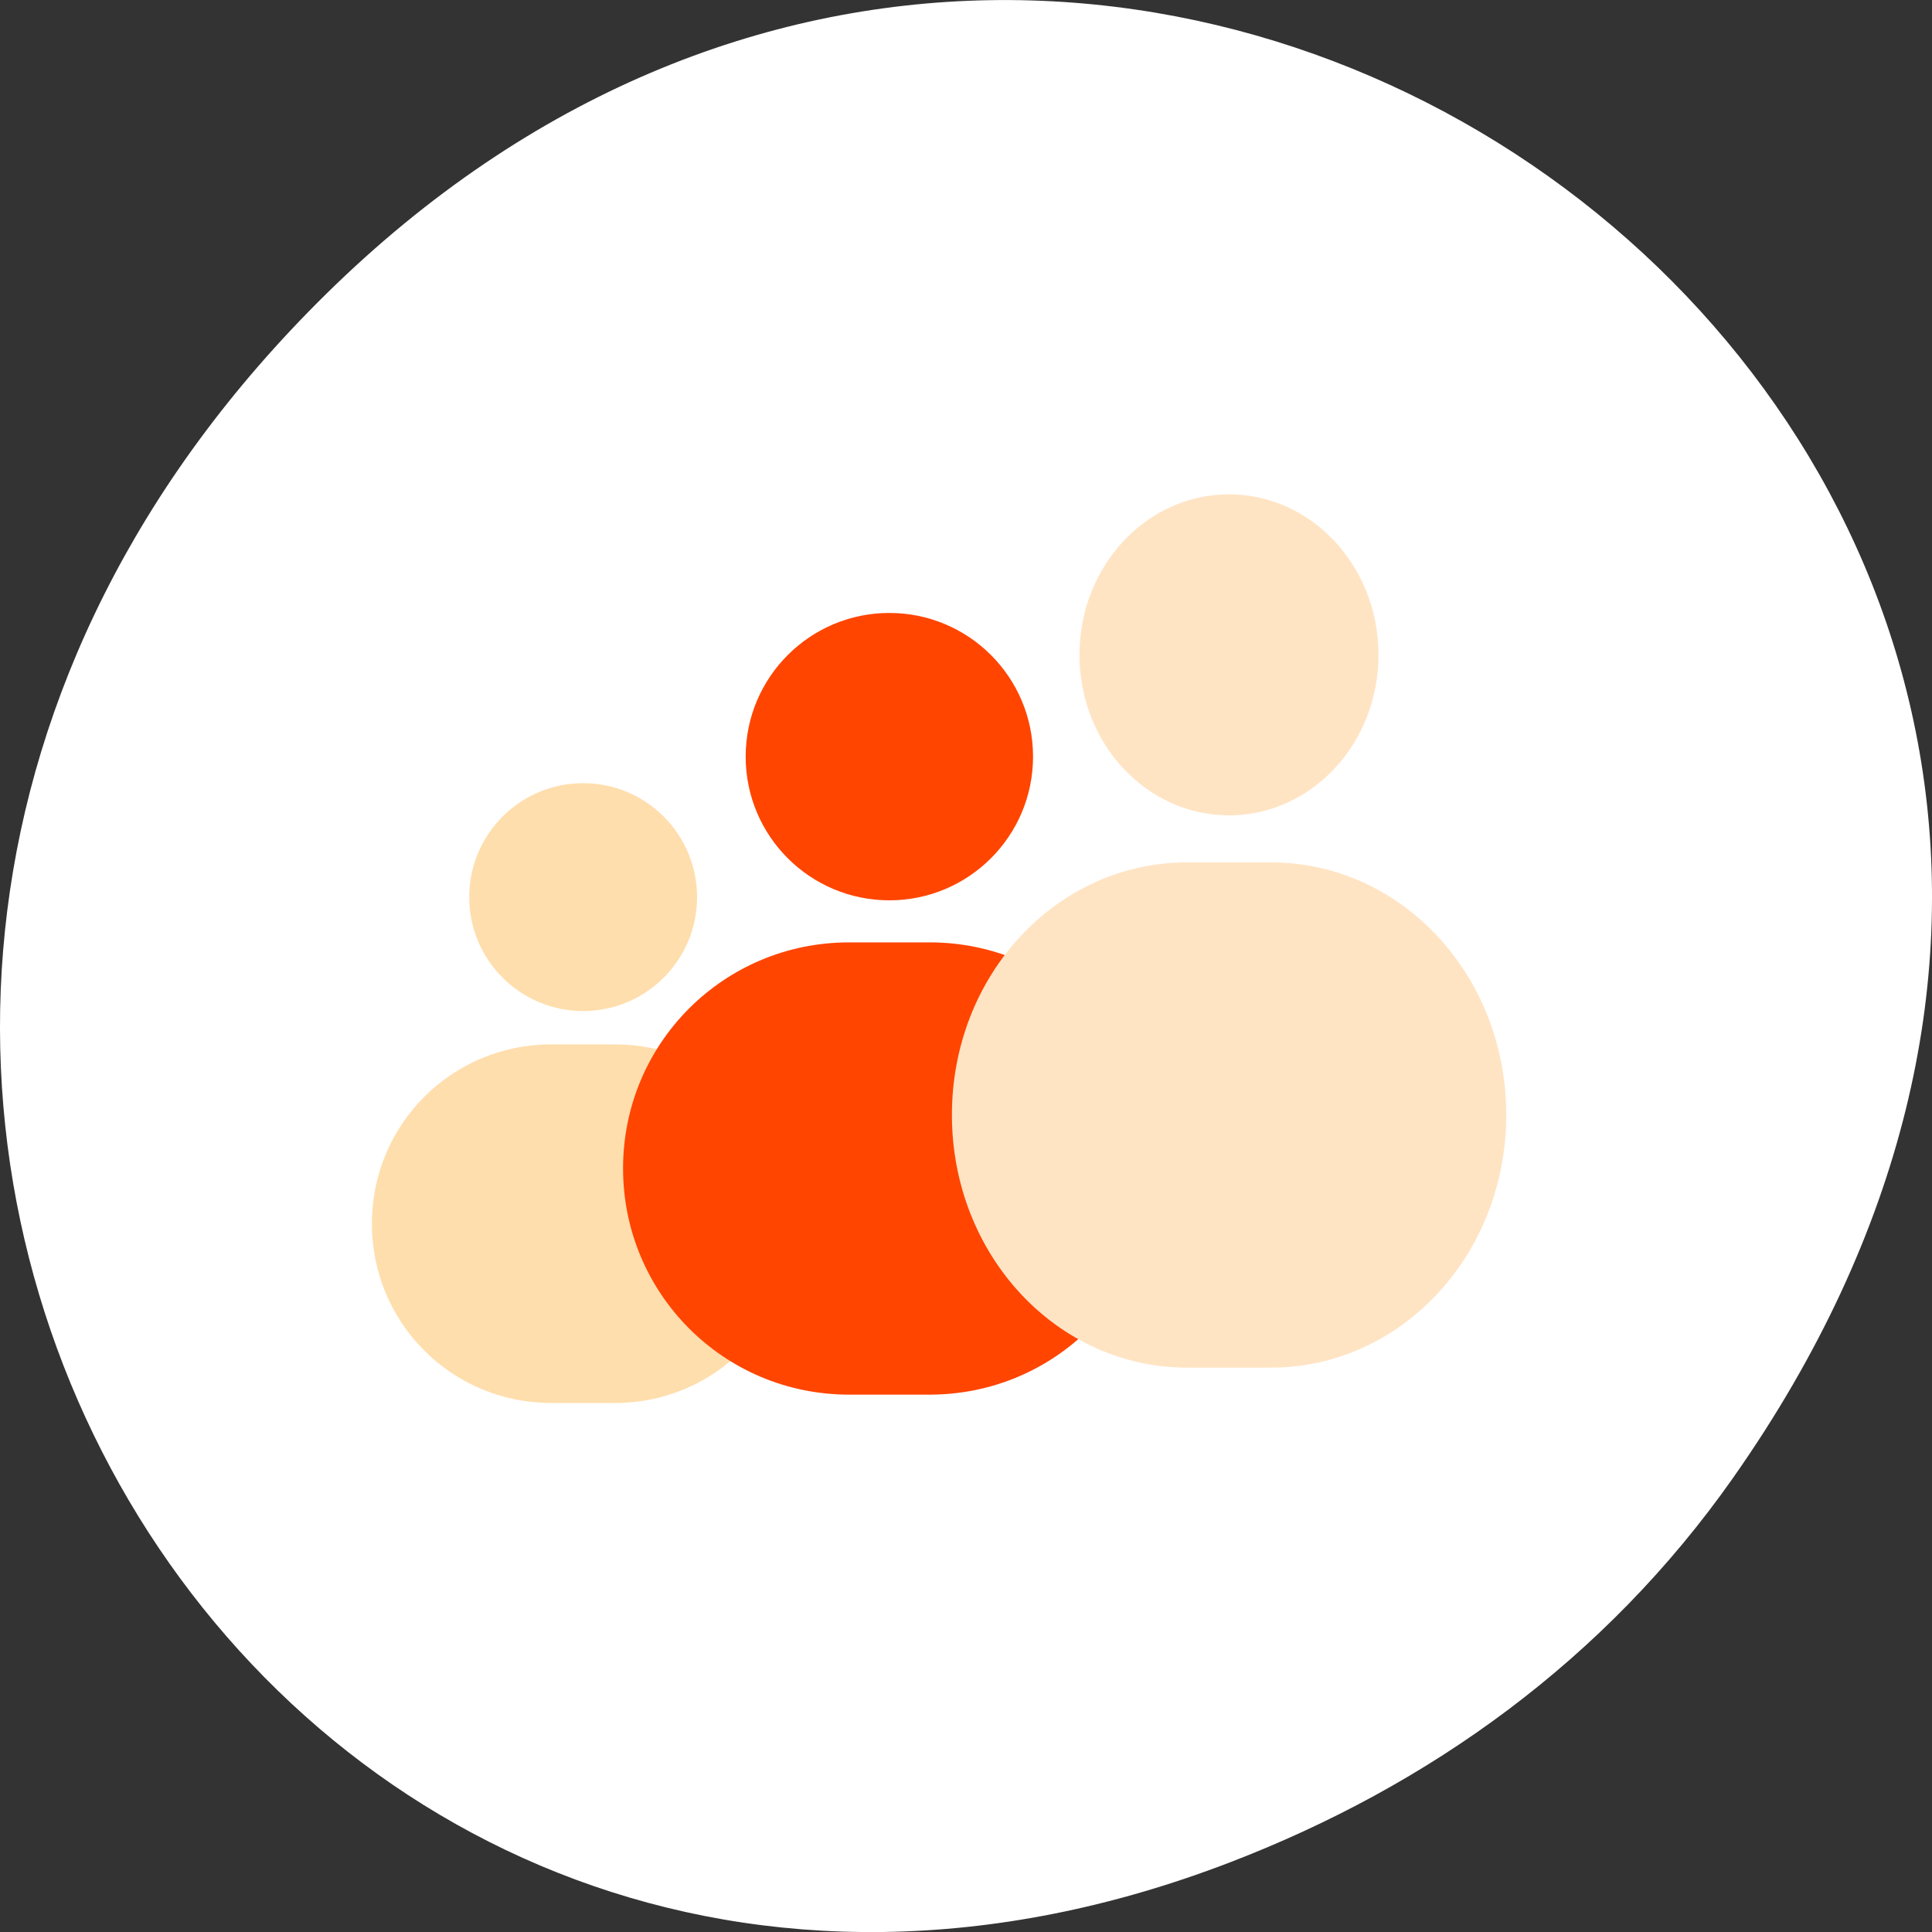 <svg xmlns="http://www.w3.org/2000/svg" viewBox="0 0 256 256"><rect x="0" y="0" width="256" height="256" fill="#333333" stroke="none"/><g transform="translate(0 -796.36)" style="color:#000"><path d="m 229.63 992.2 c 92.05 -130.93 -77.948 -263.6 -186.39 -156.91 -102.17 100.51 -7.449 256.68 119.69 207.86 c 26.526 -10.185 49.802 -26.914 66.7 -50.948 z" style="fill:#fff"/><g transform="matrix(0.858 0 0 0.858 -11.07 144.29)" style="fill:#ff4500"><path d="m 102.96 880.94 c -9.719 0 -17.594 7.875 -17.594 17.594 0 9.719 7.875 17.594 17.594 17.594 9.719 0 17.594 -7.875 17.594 -17.594 0 -9.719 -7.875 -17.594 -17.594 -17.594 z m -4.938 40.34 c -15.337 0 -27.687 12.35 -27.687 27.688 0 15.337 12.35 27.688 27.687 27.688 h 9.875 c 15.337 0 27.656 -12.35 27.656 -27.688 0 -15.337 -12.319 -27.688 -27.656 -27.688 h -9.875 z" style="fill:#ffdead"/><path d="m 150.25 854.65 c -12.257 0 -22.19 9.93 -22.19 22.19 0 12.257 9.93 22.19 22.19 22.19 12.257 0 22.19 -9.93 22.19 -22.19 0 -12.257 -9.93 -22.19 -22.19 -22.19 z m -6.219 50.875 c -19.343 0 -34.906 15.563 -34.906 34.906 0 19.343 15.563 34.938 34.906 34.938 h 12.438 c 19.343 0 34.938 -15.595 34.938 -34.938 0 -19.343 -15.595 -34.906 -34.938 -34.906 h -12.438 z"/><path d="m 202.7 836.33 c -12.754 0 -23.09 11.09 -23.09 24.789 0 13.694 10.332 24.789 23.09 24.789 12.754 0 23.09 -11.09 23.09 -24.789 0 -13.694 -10.332 -24.789 -23.09 -24.789 z m -6.47 56.839 c -20.13 0 -36.32 17.388 -36.32 38.999 0 21.611 16.193 39.03 36.32 39.03 h 12.941 c 20.13 0 36.35 -17.423 36.35 -39.03 0 -21.611 -16.226 -38.999 -36.35 -38.999 h -12.941 z" style="fill:#ffe4c4"/></g></g></svg>